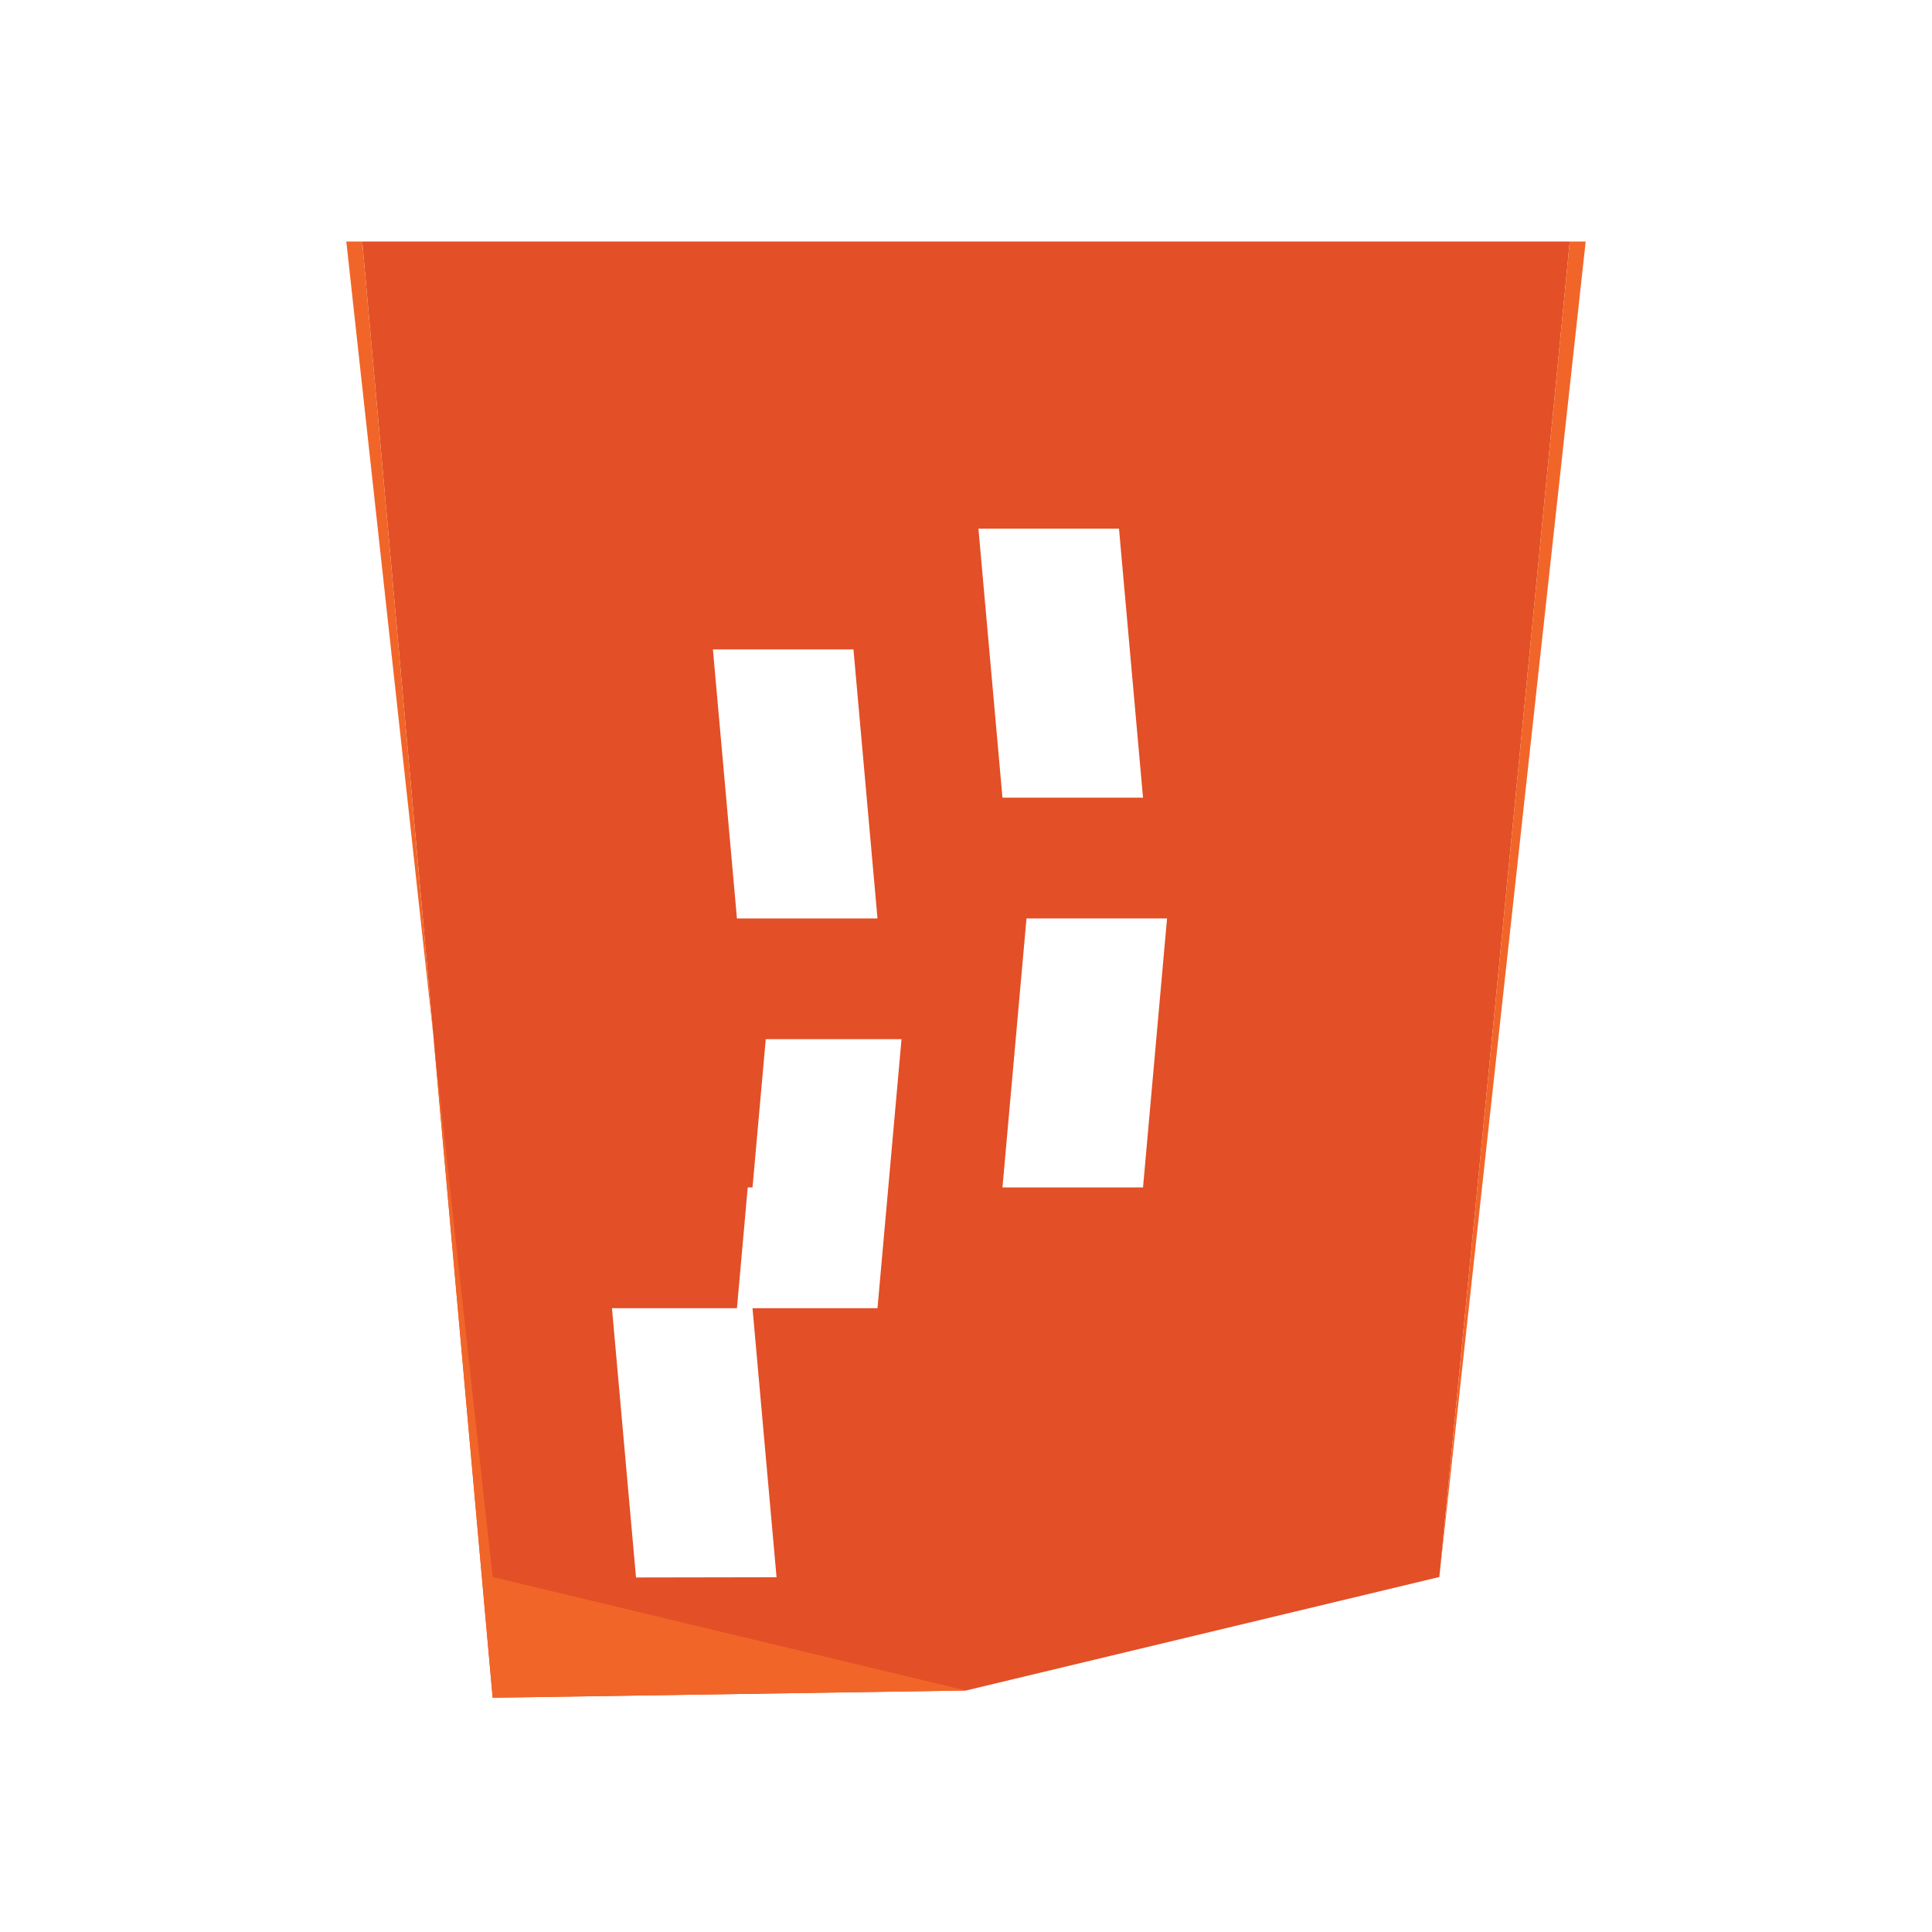 <?xml version="1.0" encoding="UTF-8"?>
<svg width="32" height="32" viewBox="0 0 32 32" fill="none" xmlns="http://www.w3.org/2000/svg">
  <path d="M6 4l2.16 24.12L16 28l7.84-1.88L26 4H6zm4.534 22.124l-.398-4.456h2.328l.398 4.456-2.328.004zm-.398-6.456h2.328l.398-4.456h-2.328l-.398 4.456zm4.398 2h-2.328l.398-4.456h2.328l-.398 4.456zm0-6.456h-2.328l-.398-4.456h2.328l.398 4.456zm4.398 4.456h-2.328l.398-4.456h2.328l-.398 4.456zm0-6.456h-2.328l-.398-4.456h2.328l.398 4.456z" fill="#E34F26"/>
  <path d="M16 4H6l2.16 24.12L16 28l7.84-1.88L26 4H16zm0 24l-7.84-1.88L5.736 4h20.528L23.84 26.12 16 28z" fill="#F16529"/>
</svg> 